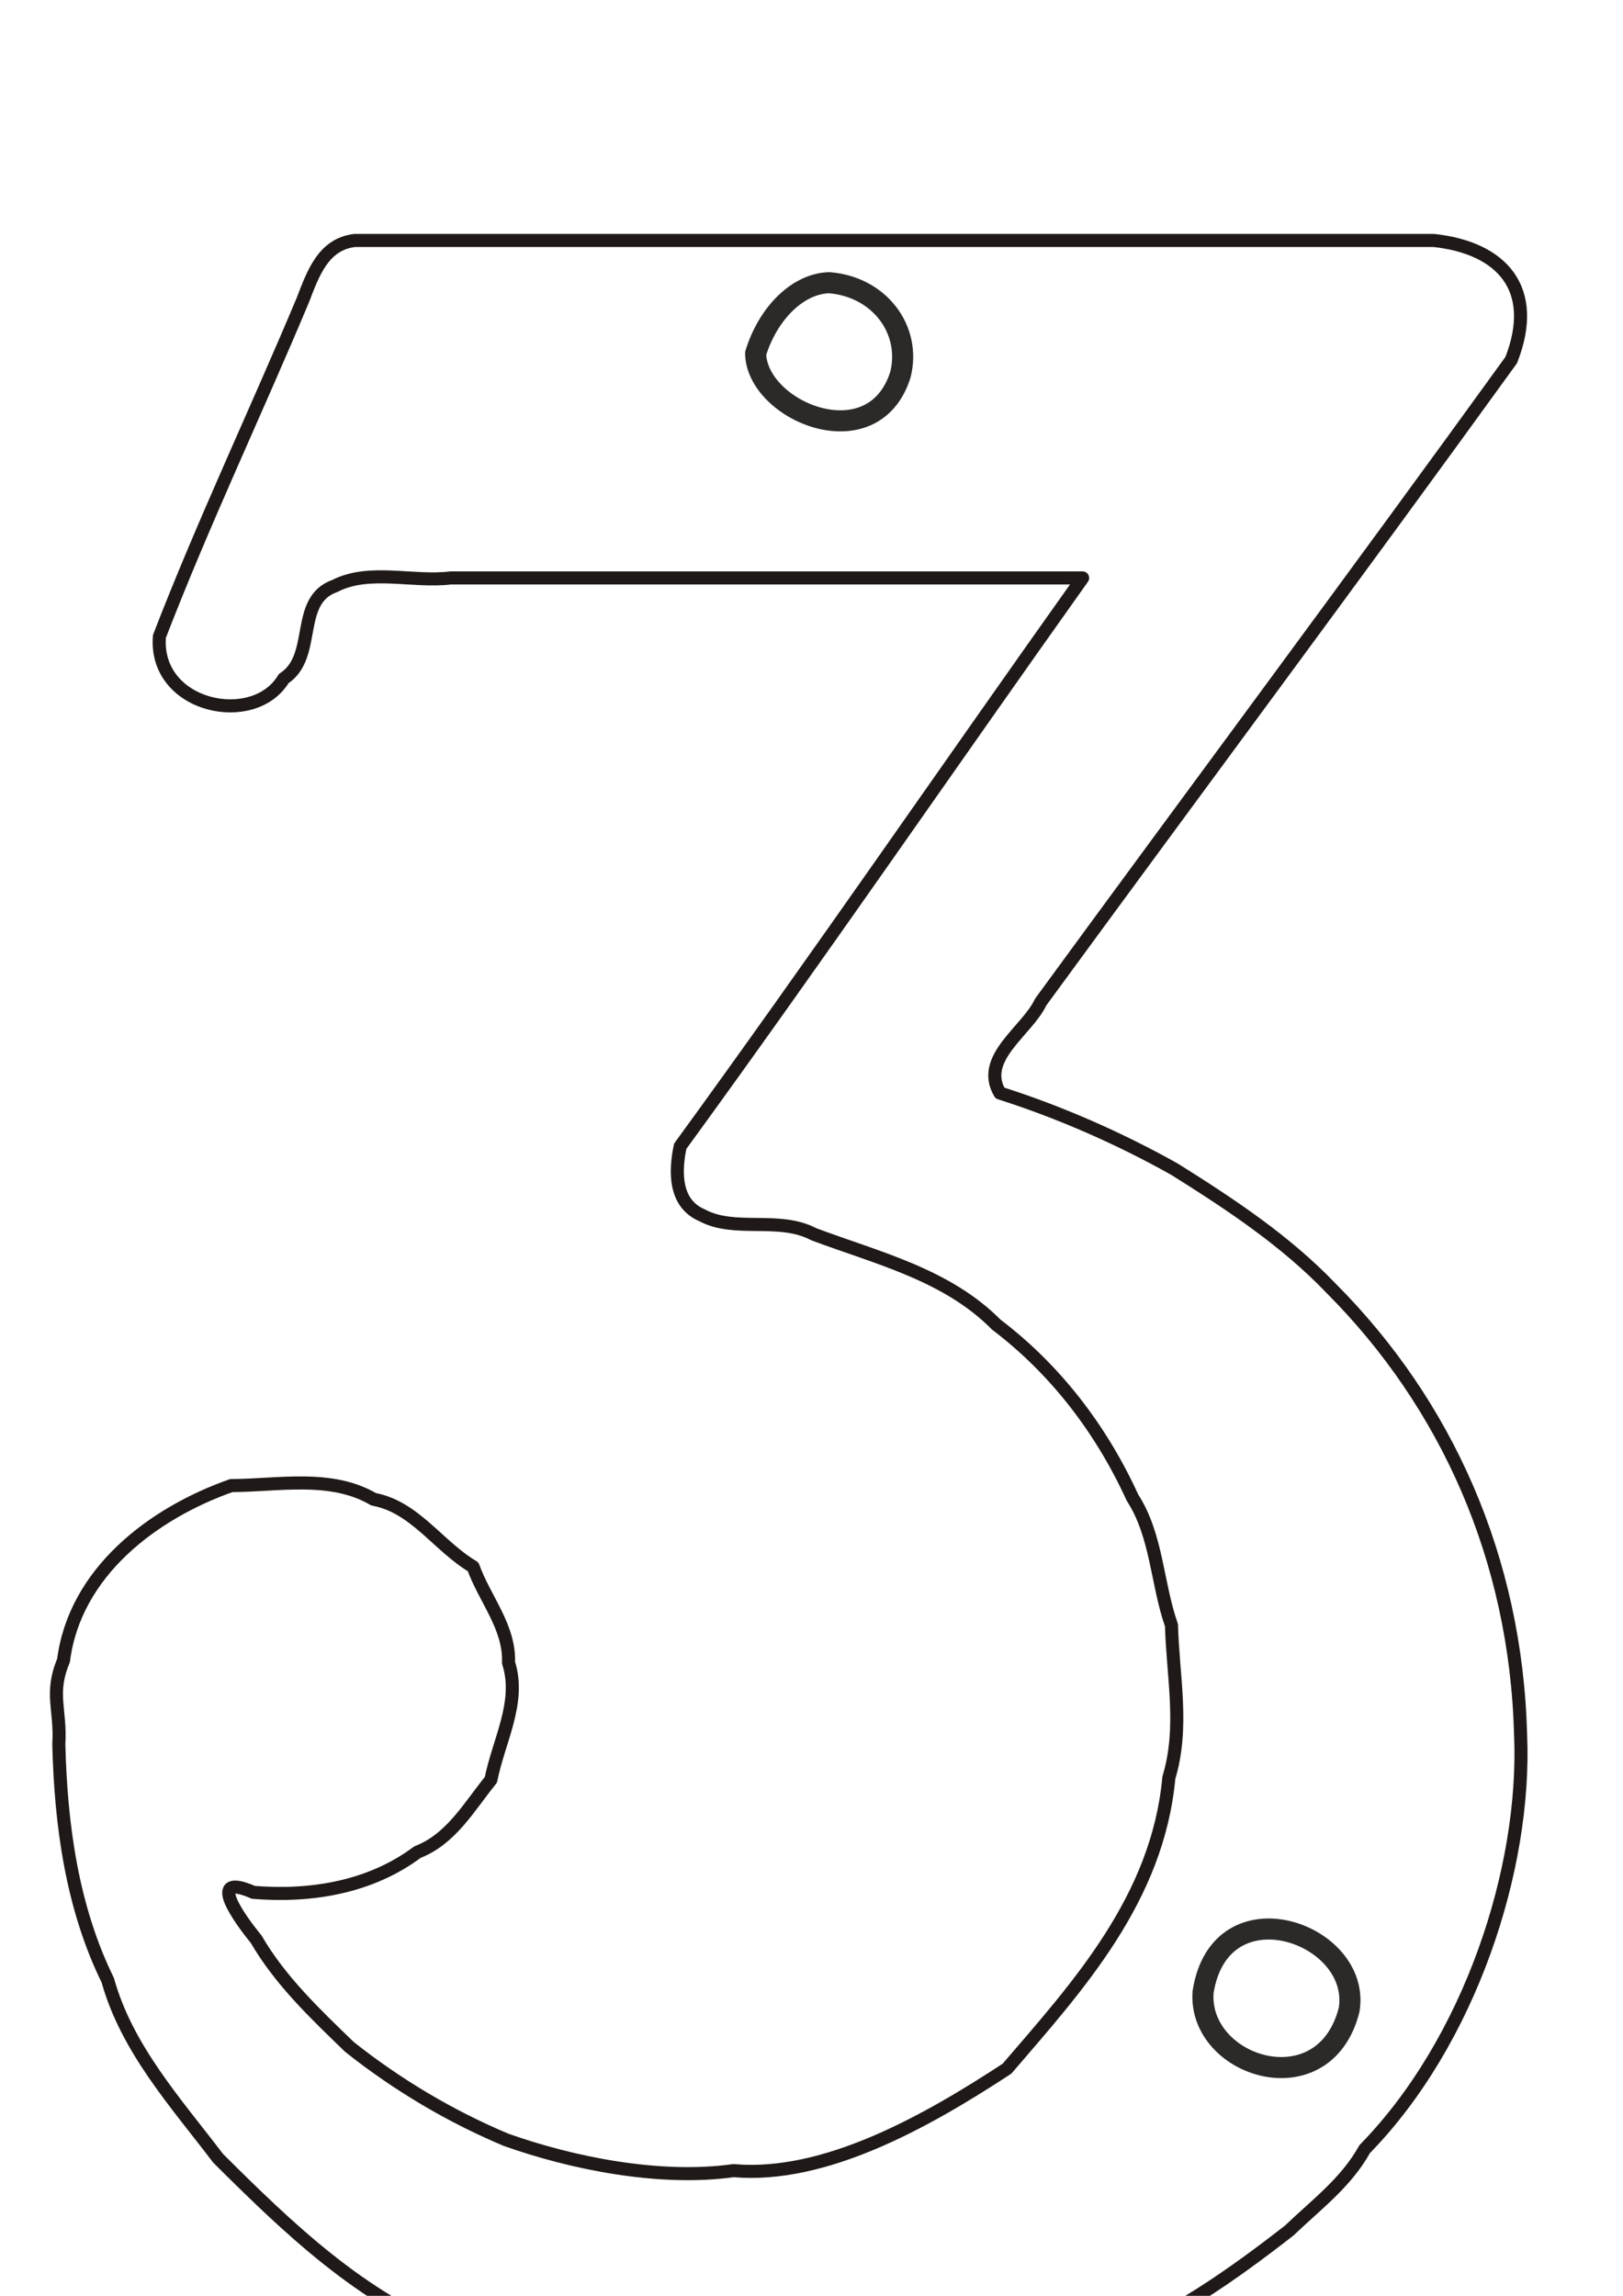<?xml version="1.0" encoding="UTF-8" standalone="no"?>
<!-- Created with Inkscape (http://www.inkscape.org/) -->

<svg
   xmlns:dc="http://purl.org/dc/elements/1.1/"
   xmlns:cc="http://creativecommons.org/ns#"
   xmlns:rdf="http://www.w3.org/1999/02/22-rdf-syntax-ns#"
   xmlns:svg="http://www.w3.org/2000/svg"
   xmlns="http://www.w3.org/2000/svg"
   xmlns:sodipodi="http://sodipodi.sourceforge.net/DTD/sodipodi-0.dtd"
   xmlns:inkscape="http://www.inkscape.org/namespaces/inkscape"
   width="210mm"
   height="297mm"
   viewBox="0 0 744.094 1052.362"
   id="svg2"
   version="1.1"
   inkscape:version="0.91 r"
   sodipodi:docname="3.svg">
  <defs
     id="defs4">
    <pattern
       y="0"
       x="0"
       height="6"
       width="6"
       patternUnits="userSpaceOnUse"
       id="WMFhbasepattern" />
  </defs>
  <sodipodi:namedview
     id="base"
     pagecolor="#004754"
     bordercolor="#666666"
     borderopacity="1.0"
     inkscape:pageopacity="0.2627451"
     inkscape:pageshadow="2"
     inkscape:zoom="0.49497475"
     inkscape:cx="91.365389"
     inkscape:cy="433.75541"
     inkscape:document-units="px"
     inkscape:current-layer="g4181"
     showgrid="false"
     inkscape:window-width="1280"
     inkscape:window-height="800"
     inkscape:window-x="0"
     inkscape:window-y="0"
     inkscape:window-maximized="1" />
  <g
     inkscape:label="Layer 1"
     inkscape:groupmode="layer"
     id="layer1">
    <g
       id="g4181"
       transform="matrix(32.193,0,0,32.193,18.159,105.6)">
      <path
         style="fill:none;stroke:#1f1a17;stroke-width:6;stroke-linecap:round;stroke-linejoin:round;stroke-miterlimit:4;stroke-dasharray:none;stroke-opacity:1"
         d="M 162.967 110.436 C 148.475 112.167 143.858 125.55 139.105 137.857 C 117.478 189.412 93.244 240.424 73.23 292.312 C 70.673 325.023 116.772 334.504 130.312 311.678 C 145.922 301.599 135.151 275.701 153.822 269.133 C 169.575 261.021 189.539 267.549 206.994 265.449 L 497.355 265.449 C 435.55 352.307 375.183 440.391 312.482 526.486 C 310.137 537.662 309.561 552.585 322.406 558.125 C 337.67 566.371 357.633 558.388 373.781 566.861 C 403.081 577.868 434.899 585.387 457.695 608.414 C 485.015 629.131 506.025 656.727 520.219 687.803 C 531.567 705.35 531.431 727.33 538.172 746.488 C 538.787 769.906 543.996 793.339 536.961 816.508 C 531.836 872.326 494.914 912.519 462.615 950.148 C 425.022 974.803 378.777 1000.636 336.975 996.99 C 302.737 1001.741 262.674 993.522 232.557 982.854 C 206.767 972.045 182.299 957.447 160.51 940.141 C 144.678 924.826 128.748 909.734 117.637 890.627 C 110.206 881.612 94.188 859.418 116.416 869.174 C 142.922 871.328 170.12 866.875 191.805 850.668 C 207.292 844.705 215.542 829.736 225.512 817.482 C 229.058 799.504 239.443 781.799 233.611 763.691 C 234.242 747.304 222.662 734.472 217.348 719.625 C 201.295 710.127 190.598 692.125 171.658 688.635 C 152.005 677.103 127.8 682.285 106.277 682.326 C 70.151 695.062 34.336 722.146 29.18 762.682 C 22.748 777.978 28.027 785.228 27.014 801.15 C 27.939 838.129 33.03 875.972 49.512 909.541 C 58.271 941.046 80.912 965.93 100.178 991.283 C 132.402 1023.377 166.151 1055.893 209.434 1072.43 C 237.063 1086.945 267.763 1094.408 297.98 1101.439 C 350.179 1109.854 403.872 1106.341 455.459 1095.705 C 473.282 1090.764 489.186 1081.02 507.287 1076.662 C 538.342 1064.392 566.213 1044.816 592.287 1024.473 C 604.725 1012.562 618.429 1002.435 626.924 987.104 C 675.168 937.793 701.168 858.507 698.555 796.893 C 696.452 715.663 664.344 644.739 611.582 591.807 C 590.698 569.952 565.167 553.063 539.732 537.125 C 514.293 522.793 486.301 510.6 459.363 502.053 C 449.829 485.956 471.859 473.537 478.076 460.254 C 550.02 361.885 622.878 264.079 694.25 165.359 C 707.114 132.494 689.778 113.794 658.67 110.436 L 162.967 110.436 z "
         transform="matrix(0.031,0,0,0.031,-0.564,-3.28)"
         id="path4162" />
      <path
         style="fill:none;stroke:#2b2a29;stroke-width:0.3px;stroke-linecap:round;stroke-linejoin:round;stroke-miterlimit:4;stroke-dasharray:none;stroke-opacity:1"
         d="m 18.649,25.337 c -0.351,1.389 -2.155,0.821 -2.08,-0.251 0.242,-1.555 2.262,-0.844 2.08,0.251 z"
         id="path4170"
         inkscape:connector-curvature="0"
         sodipodi:nodetypes="ccc" />
      <path
         style="fill:none;stroke:#2b2a29;stroke-width:0.3px;stroke-linecap:round;stroke-linejoin:round;stroke-miterlimit:4;stroke-dasharray:none;stroke-opacity:1"
         d="m 11.245,0.745 c 0.719,0.058 1.174,0.674 1.014,1.309 -0.384,1.219 -2.047,0.522 -2.062,-0.302 0.177,-0.572 0.599,-0.994 1.048,-1.007 z"
         id="path4174"
         inkscape:connector-curvature="0"
         sodipodi:nodetypes="cccc" />
    </g>
  </g>
</svg>
